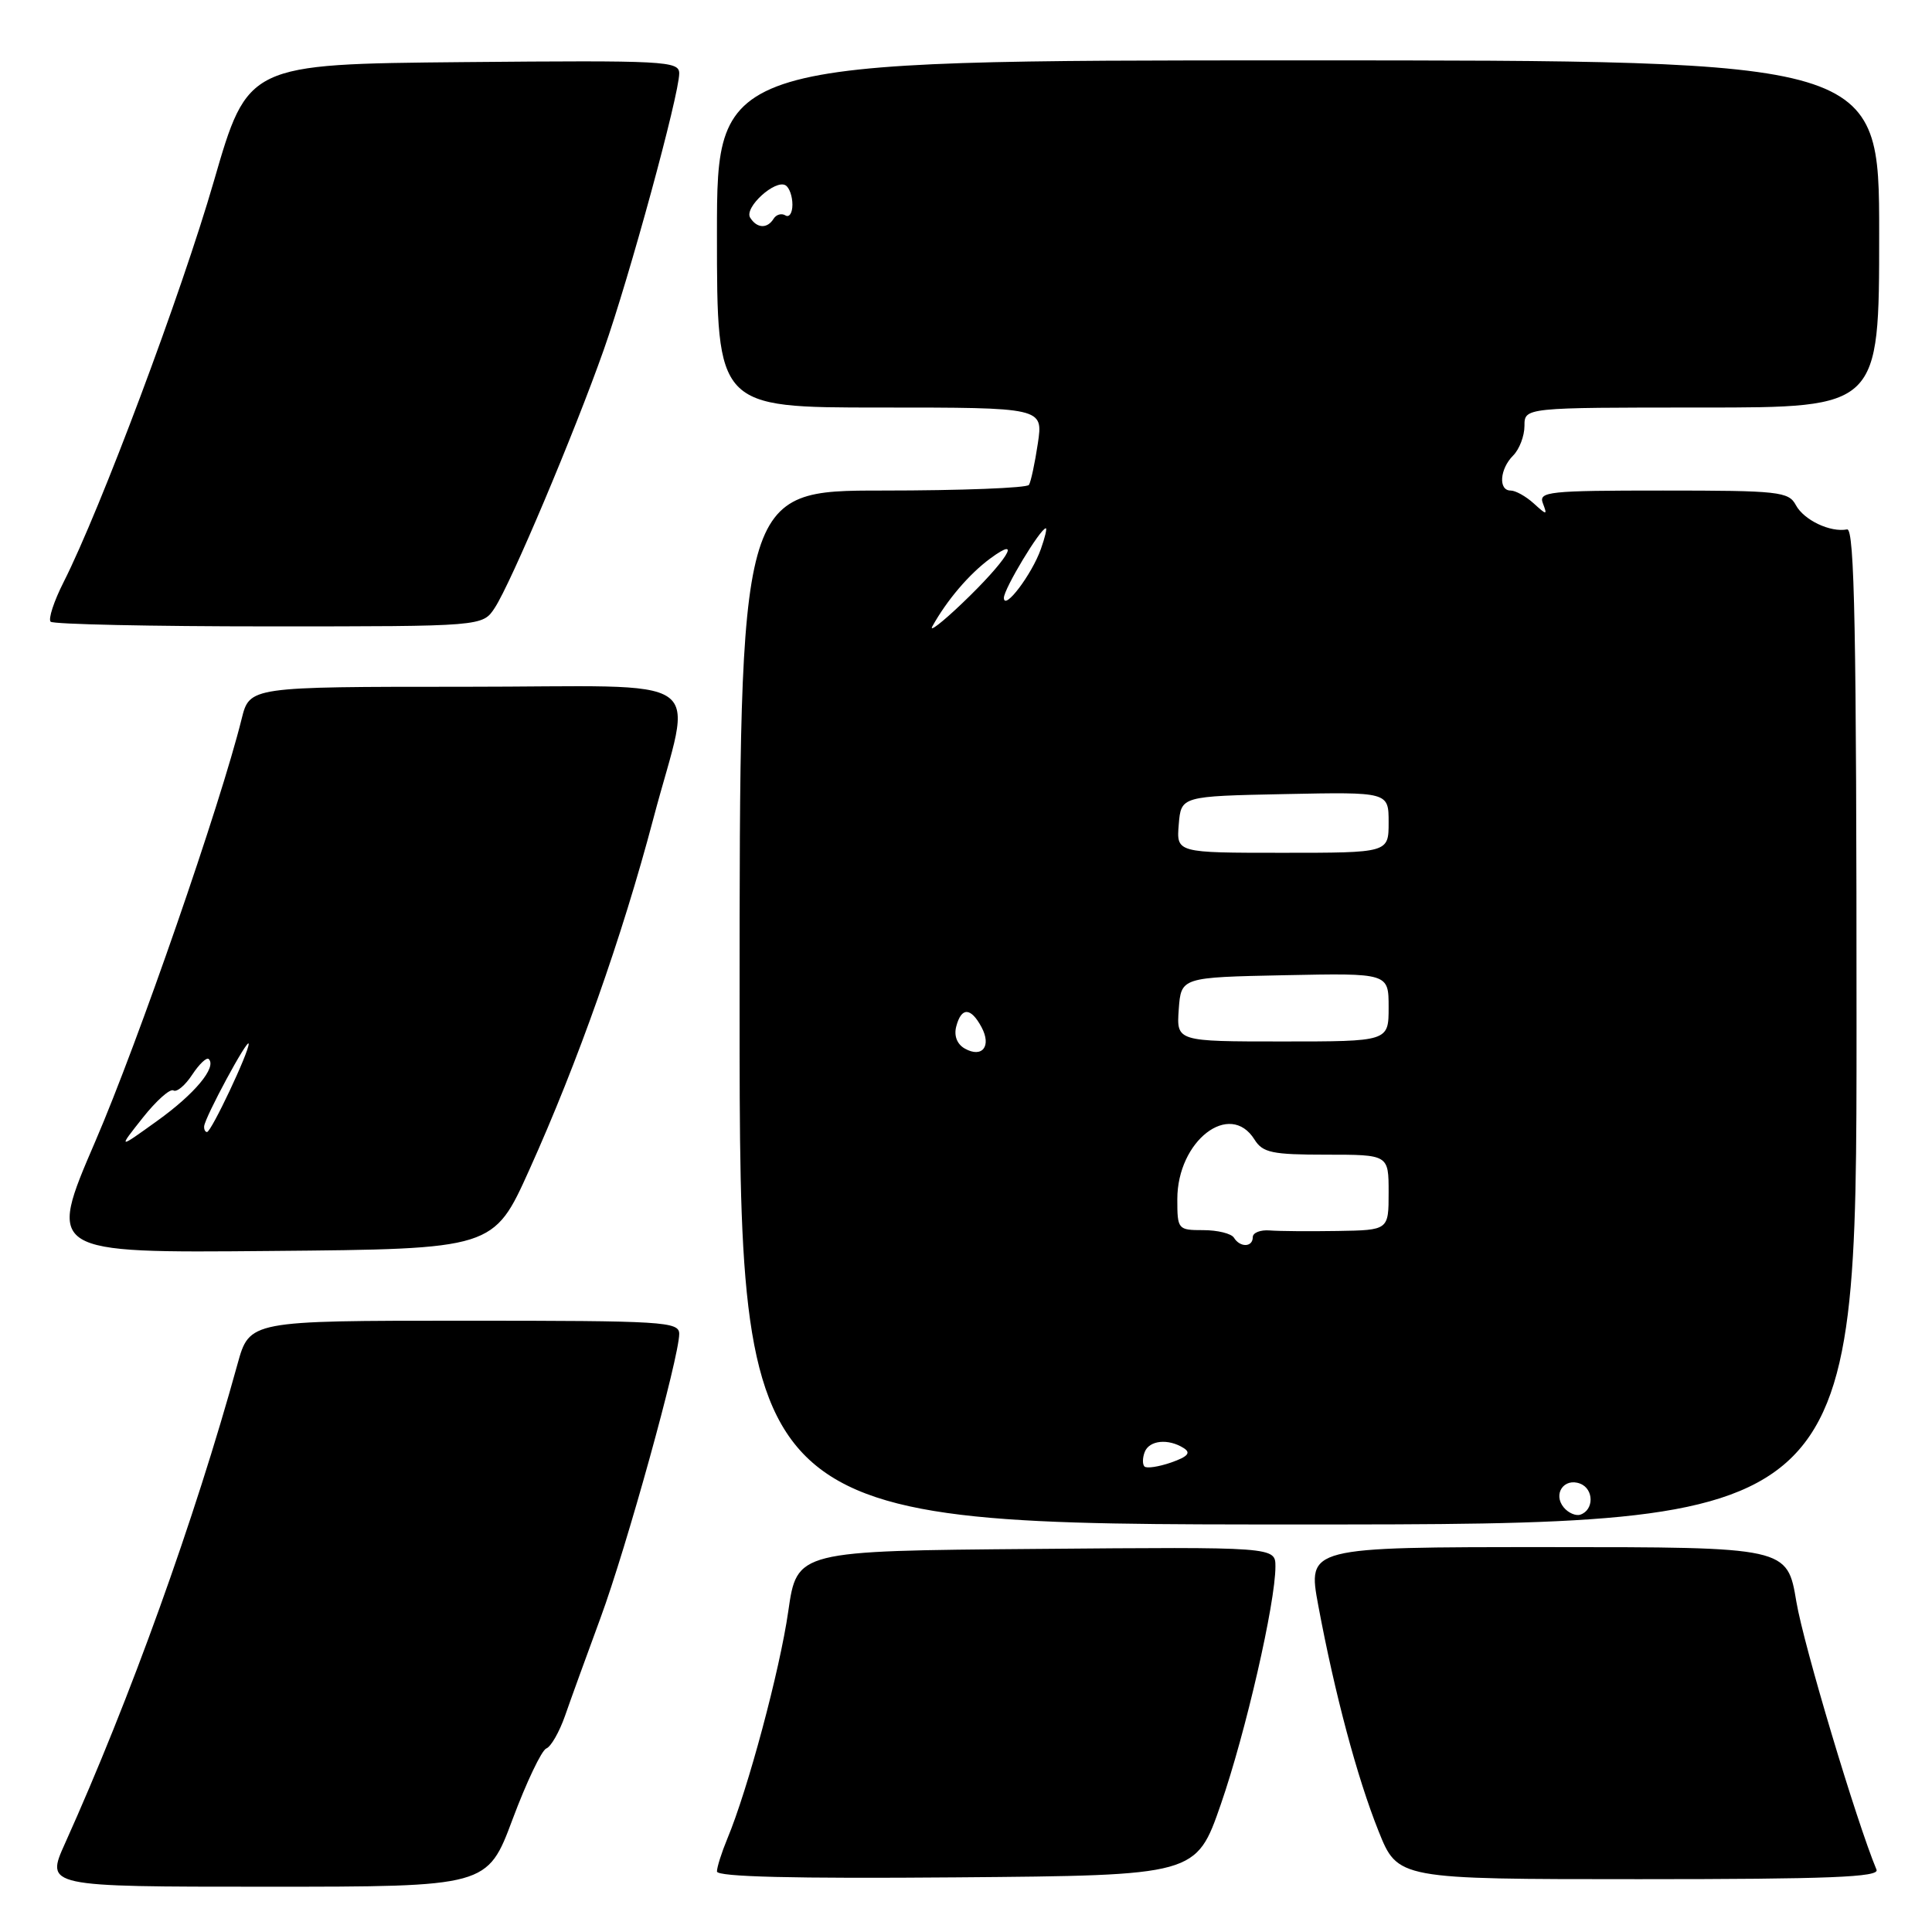 <?xml version="1.0" encoding="UTF-8" standalone="no"?>
<!DOCTYPE svg PUBLIC "-//W3C//DTD SVG 1.1//EN" "http://www.w3.org/Graphics/SVG/1.1/DTD/svg11.dtd" >
<svg xmlns="http://www.w3.org/2000/svg" xmlns:xlink="http://www.w3.org/1999/xlink" version="1.1" viewBox="0 0 256 256">
 <g >
 <path fill="currentColor"
d=" M 67.92 241.06 C 69.76 236.14 71.77 231.92 72.39 231.68 C 73.00 231.45 74.11 229.51 74.86 227.38 C 75.60 225.24 77.72 219.41 79.56 214.41 C 83.01 205.07 89.99 179.86 90.00 176.75 C 90.00 175.12 87.98 175.00 61.53 175.00 C 33.06 175.00 33.06 175.00 31.47 180.75 C 25.75 201.48 17.24 225.10 8.62 244.25 C 6.03 250.00 6.03 250.00 35.30 250.00 C 64.58 250.00 64.58 250.00 67.92 241.06 Z  M 161.77 239.07 C 165.06 229.57 169.00 212.41 169.00 207.58 C 169.00 204.97 169.00 204.97 137.30 205.24 C 105.60 205.50 105.60 205.50 104.45 213.50 C 103.33 221.33 99.09 237.14 96.37 243.65 C 95.62 245.46 95.00 247.41 95.00 247.98 C 95.00 248.69 105.15 248.94 126.75 248.76 C 158.50 248.50 158.50 248.50 161.77 239.07 Z  M 248.65 247.75 C 245.98 241.35 238.99 217.98 238.03 212.25 C 236.82 205.00 236.82 205.00 205.03 205.00 C 173.24 205.00 173.24 205.00 174.68 212.75 C 176.87 224.47 179.82 235.52 182.66 242.62 C 185.21 249.00 185.21 249.00 217.19 249.00 C 242.38 249.00 249.06 248.73 248.65 247.75 Z  M 246.00 135.96 C 246.00 83.66 245.74 69.96 244.75 70.15 C 242.53 70.58 239.03 68.92 237.96 66.93 C 237.01 65.14 235.71 65.00 220.36 65.00 C 205.19 65.00 203.84 65.14 204.44 66.69 C 205.05 68.29 204.97 68.29 203.21 66.69 C 202.18 65.76 200.82 65.00 200.17 65.00 C 198.51 65.00 198.72 62.14 200.50 60.36 C 201.33 59.53 202.00 57.76 202.00 56.43 C 202.00 54.00 202.00 54.00 225.50 54.00 C 249.00 54.00 249.00 54.00 249.00 31.00 C 249.00 8.00 249.00 8.00 172.00 8.00 C 95.00 8.00 95.00 8.00 95.00 31.00 C 95.00 54.00 95.00 54.00 116.61 54.00 C 138.23 54.00 138.23 54.00 137.52 58.75 C 137.13 61.36 136.60 63.84 136.34 64.25 C 136.09 64.66 127.36 65.00 116.94 65.00 C 98.00 65.00 98.00 65.00 98.00 133.50 C 98.00 202.00 98.00 202.00 172.00 202.00 C 246.00 202.00 246.00 202.00 246.00 135.96 Z  M 70.14 155.00 C 76.56 140.76 82.43 124.15 86.56 108.52 C 91.77 88.79 94.93 91.00 61.54 91.00 C 33.08 91.00 33.08 91.00 32.02 95.25 C 29.23 106.53 18.31 138.07 12.62 151.26 C 6.26 166.03 6.26 166.03 35.84 165.76 C 65.41 165.50 65.41 165.50 70.14 155.00 Z  M 65.56 80.54 C 67.71 77.27 76.10 57.40 80.00 46.35 C 83.40 36.72 89.99 12.58 90.00 9.73 C 90.00 8.08 88.17 7.99 61.41 8.23 C 32.83 8.50 32.83 8.50 28.34 24.00 C 24.04 38.88 13.33 67.44 8.43 77.13 C 7.14 79.67 6.37 82.04 6.71 82.38 C 7.05 82.72 20.07 83.00 35.64 83.00 C 63.95 83.00 63.95 83.00 65.56 80.54 Z  M 207.21 199.75 C 205.73 197.97 207.24 195.77 209.38 196.59 C 211.21 197.30 211.23 200.09 209.40 200.70 C 208.80 200.90 207.81 200.47 207.21 199.75 Z  M 151.65 194.32 C 151.37 194.04 151.38 193.17 151.68 192.40 C 152.28 190.84 154.80 190.58 156.85 191.88 C 157.84 192.51 157.40 193.01 155.18 193.79 C 153.53 194.36 151.94 194.60 151.65 194.32 Z  M 163.50 164.00 C 163.16 163.45 161.33 163.00 159.44 163.00 C 156.08 163.00 156.00 162.91 156.00 158.90 C 156.00 151.16 162.97 145.78 166.23 151.00 C 167.32 152.74 168.56 153.00 175.74 153.00 C 184.00 153.00 184.00 153.00 184.00 158.00 C 184.00 163.00 184.00 163.00 177.25 163.11 C 173.54 163.17 169.49 163.14 168.25 163.04 C 167.01 162.94 166.00 163.34 166.00 163.93 C 166.00 165.28 164.32 165.33 163.50 164.00 Z  M 127.84 138.94 C 126.81 138.36 126.38 137.24 126.71 136.00 C 127.39 133.42 128.64 133.46 130.06 136.11 C 131.41 138.63 130.15 140.24 127.84 138.94 Z  M 156.19 133.75 C 156.50 129.50 156.50 129.50 170.25 129.22 C 184.00 128.94 184.00 128.94 184.00 133.47 C 184.00 138.00 184.00 138.00 169.94 138.00 C 155.89 138.00 155.89 138.00 156.19 133.75 Z  M 156.19 109.25 C 156.50 105.50 156.50 105.50 170.25 105.22 C 184.00 104.94 184.00 104.94 184.00 108.97 C 184.00 113.00 184.00 113.00 169.94 113.00 C 155.88 113.00 155.88 113.00 156.19 109.25 Z  M 123.54 83.00 C 125.46 79.54 128.40 76.08 131.19 74.02 C 135.65 70.72 133.39 74.32 127.43 80.00 C 124.84 82.47 123.08 83.83 123.54 83.00 Z  M 133.02 79.23 C 133.00 78.06 137.86 70.00 138.58 70.00 C 138.75 70.00 138.46 71.24 137.92 72.75 C 136.72 76.13 133.05 80.98 133.02 79.23 Z  M 99.40 28.84 C 98.57 27.50 102.74 23.72 104.10 24.56 C 104.60 24.87 105.00 26.02 105.00 27.12 C 105.00 28.22 104.58 28.86 104.07 28.54 C 103.56 28.23 102.86 28.42 102.51 28.98 C 101.67 30.34 100.29 30.27 99.40 28.84 Z  M 18.90 148.13 C 20.70 145.85 22.54 144.21 22.98 144.49 C 23.42 144.76 24.54 143.82 25.47 142.40 C 26.40 140.99 27.39 140.05 27.66 140.33 C 28.75 141.41 25.80 144.96 20.83 148.52 C 15.62 152.27 15.62 152.27 18.90 148.13 Z  M 27.05 149.25 C 27.12 148.09 32.90 137.39 32.95 138.31 C 33.01 139.37 27.99 150.00 27.43 150.00 C 27.19 150.00 27.02 149.66 27.05 149.25 Z "/>
</g>
</svg>